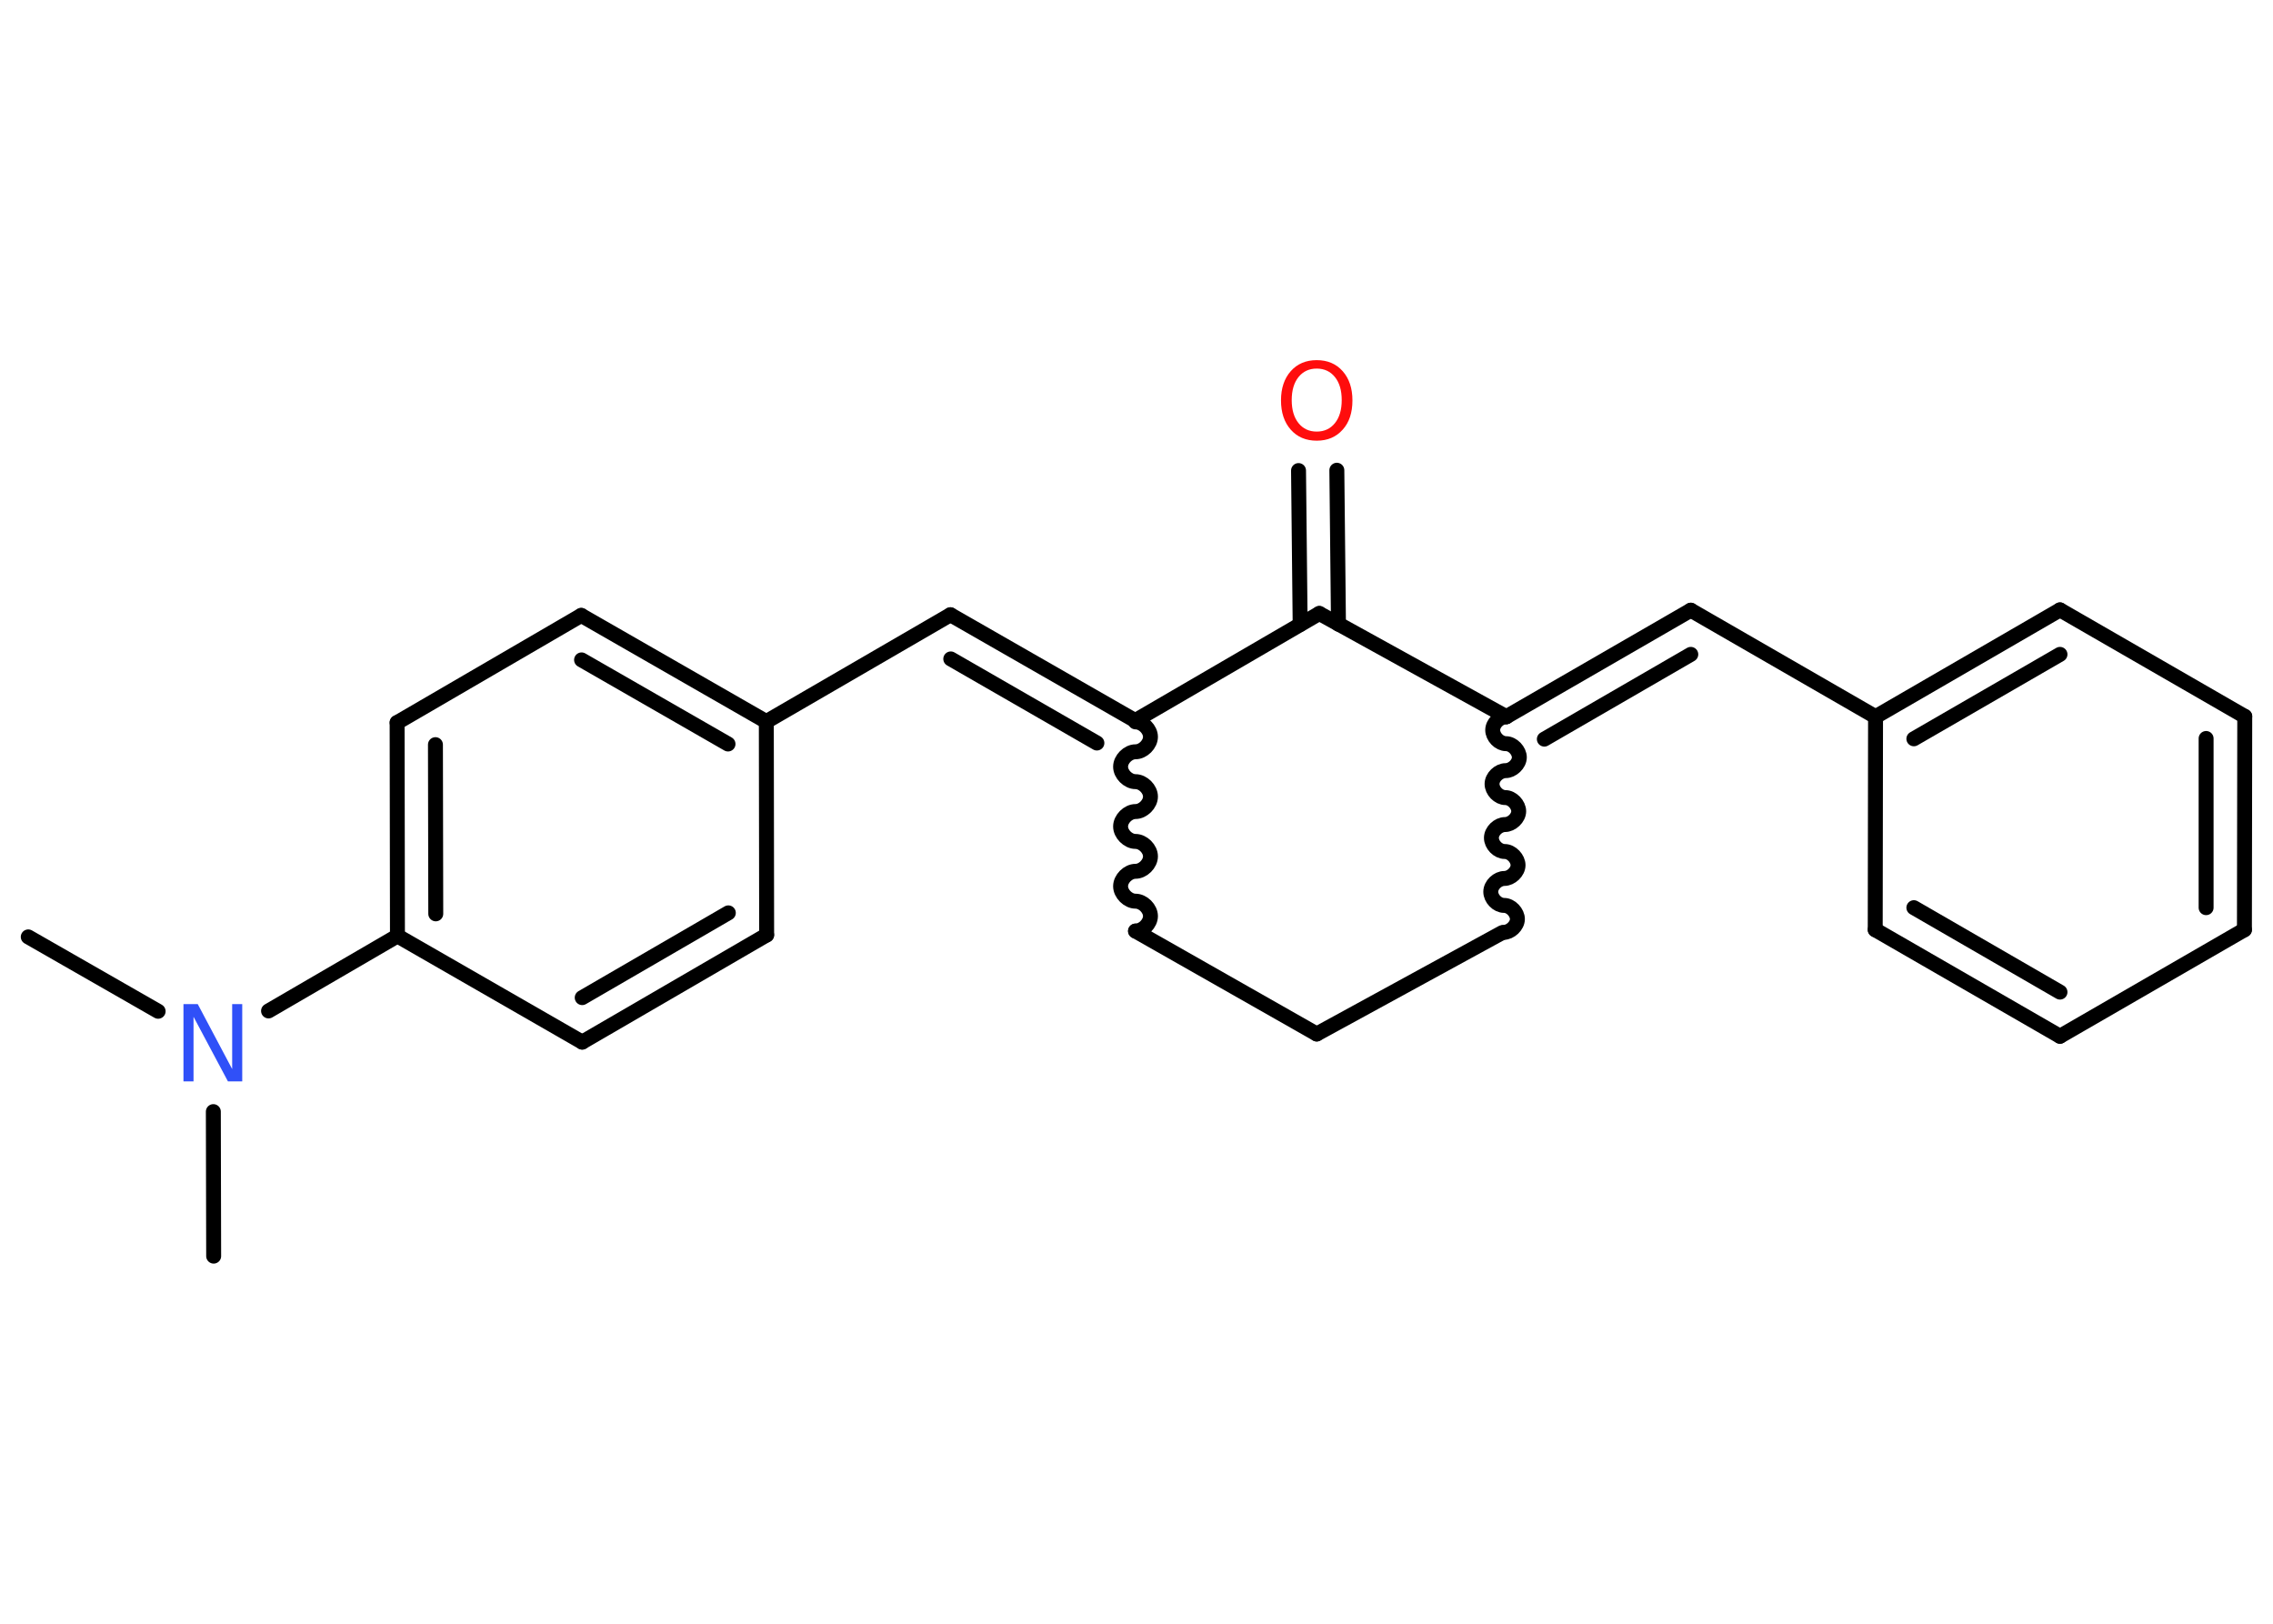 <?xml version='1.0' encoding='UTF-8'?>
<!DOCTYPE svg PUBLIC "-//W3C//DTD SVG 1.1//EN" "http://www.w3.org/Graphics/SVG/1.1/DTD/svg11.dtd">
<svg version='1.2' xmlns='http://www.w3.org/2000/svg' xmlns:xlink='http://www.w3.org/1999/xlink' width='70.0mm' height='50.0mm' viewBox='0 0 70.0 50.0'>
  <desc>Generated by the Chemistry Development Kit (http://github.com/cdk)</desc>
  <g stroke-linecap='round' stroke-linejoin='round' stroke='#000000' stroke-width='.46' fill='#FF0D0D'>
    <rect x='.0' y='.0' width='70.0' height='50.0' fill='#FFFFFF' stroke='none'/>
    <g id='mol1' class='mol'>
      <line id='mol1bnd1' class='bond' x1='.87' y1='28.85' x2='4.87' y2='31.14'/>
      <line id='mol1bnd2' class='bond' x1='6.57' y1='34.23' x2='6.58' y2='38.68'/>
      <line id='mol1bnd3' class='bond' x1='8.27' y1='31.13' x2='12.24' y2='28.82'/>
      <g id='mol1bnd4' class='bond'>
        <line x1='12.23' y1='22.25' x2='12.24' y2='28.82'/>
        <line x1='13.41' y1='22.93' x2='13.42' y2='28.14'/>
      </g>
      <line id='mol1bnd5' class='bond' x1='12.23' y1='22.25' x2='17.9' y2='18.95'/>
      <g id='mol1bnd6' class='bond'>
        <line x1='23.6' y1='22.22' x2='17.9' y2='18.95'/>
        <line x1='22.42' y1='22.91' x2='17.91' y2='20.32'/>
      </g>
      <line id='mol1bnd7' class='bond' x1='23.6' y1='22.22' x2='29.27' y2='18.93'/>
      <g id='mol1bnd8' class='bond'>
        <line x1='29.27' y1='18.93' x2='34.96' y2='22.19'/>
        <line x1='29.28' y1='20.29' x2='33.78' y2='22.88'/>
      </g>
      <path id='mol1bnd9' class='bond' d='M34.97 28.67c.23 -.0 .46 -.23 .46 -.46c-.0 -.23 -.23 -.46 -.46 -.46c-.23 .0 -.46 -.23 -.46 -.46c-.0 -.23 .23 -.46 .46 -.46c.23 -.0 .46 -.23 .46 -.46c-.0 -.23 -.23 -.46 -.46 -.46c-.23 .0 -.46 -.23 -.46 -.46c-.0 -.23 .23 -.46 .46 -.46c.23 -.0 .46 -.23 .46 -.46c-.0 -.23 -.23 -.46 -.46 -.46c-.23 .0 -.46 -.23 -.46 -.46c-.0 -.23 .23 -.46 .46 -.46c.23 -.0 .46 -.23 .46 -.46c-.0 -.23 -.23 -.46 -.46 -.46' fill='none' stroke='#000000' stroke-width='.46'/>
      <line id='mol1bnd10' class='bond' x1='34.97' y1='28.67' x2='40.55' y2='31.84'/>
      <line id='mol1bnd11' class='bond' x1='40.55' y1='31.84' x2='46.26' y2='28.72'/>
      <path id='mol1bnd12' class='bond' d='M46.39 22.07c-.21 -.0 -.42 .2 -.42 .41c-.0 .21 .2 .42 .41 .42c.21 .0 .41 .22 .41 .42c-.0 .21 -.22 .41 -.42 .41c-.21 -.0 -.42 .2 -.42 .41c-.0 .21 .2 .42 .41 .42c.21 .0 .41 .22 .41 .42c-.0 .21 -.22 .41 -.42 .41c-.21 -.0 -.42 .2 -.42 .41c-.0 .21 .2 .42 .41 .42c.21 .0 .41 .22 .41 .42c-.0 .21 -.22 .41 -.42 .41c-.21 -.0 -.42 .2 -.42 .41c-.0 .21 .2 .42 .41 .42c.21 .0 .41 .22 .41 .42c-.0 .21 -.22 .41 -.42 .41' fill='none' stroke='#000000' stroke-width='.46'/>
      <g id='mol1bnd13' class='bond'>
        <line x1='52.07' y1='18.79' x2='46.39' y2='22.07'/>
        <line x1='52.07' y1='20.15' x2='47.56' y2='22.76'/>
      </g>
      <line id='mol1bnd14' class='bond' x1='52.07' y1='18.79' x2='57.76' y2='22.07'/>
      <g id='mol1bnd15' class='bond'>
        <line x1='63.44' y1='18.78' x2='57.76' y2='22.07'/>
        <line x1='63.44' y1='20.15' x2='58.94' y2='22.75'/>
      </g>
      <line id='mol1bnd16' class='bond' x1='63.44' y1='18.78' x2='69.13' y2='22.06'/>
      <g id='mol1bnd17' class='bond'>
        <line x1='69.12' y1='28.63' x2='69.13' y2='22.06'/>
        <line x1='67.94' y1='27.95' x2='67.94' y2='22.74'/>
      </g>
      <line id='mol1bnd18' class='bond' x1='69.12' y1='28.63' x2='63.44' y2='31.91'/>
      <g id='mol1bnd19' class='bond'>
        <line x1='57.75' y1='28.63' x2='63.44' y2='31.91'/>
        <line x1='58.94' y1='27.95' x2='63.44' y2='30.55'/>
      </g>
      <line id='mol1bnd20' class='bond' x1='57.76' y1='22.07' x2='57.75' y2='28.63'/>
      <line id='mol1bnd21' class='bond' x1='46.39' y1='22.07' x2='40.63' y2='18.89'/>
      <line id='mol1bnd22' class='bond' x1='34.96' y1='22.19' x2='40.63' y2='18.89'/>
      <g id='mol1bnd23' class='bond'>
        <line x1='40.04' y1='19.23' x2='39.99' y2='14.49'/>
        <line x1='41.22' y1='19.22' x2='41.17' y2='14.48'/>
      </g>
      <line id='mol1bnd24' class='bond' x1='23.6' y1='22.22' x2='23.61' y2='28.79'/>
      <g id='mol1bnd25' class='bond'>
        <line x1='17.93' y1='32.09' x2='23.61' y2='28.79'/>
        <line x1='17.93' y1='30.72' x2='22.43' y2='28.11'/>
      </g>
      <line id='mol1bnd26' class='bond' x1='12.24' y1='28.82' x2='17.93' y2='32.09'/>
      <path id='mol1atm2' class='atom' d='M5.66 30.92h.43l1.06 2.0v-2.0h.31v2.38h-.44l-1.06 -1.99v1.99h-.31v-2.38z' stroke='none' fill='#3050F8'/>
      <path id='mol1atm22' class='atom' d='M40.55 11.35q-.35 .0 -.56 .26q-.21 .26 -.21 .71q.0 .45 .21 .71q.21 .26 .56 .26q.35 .0 .56 -.26q.21 -.26 .21 -.71q.0 -.45 -.21 -.71q-.21 -.26 -.56 -.26zM40.55 11.09q.5 .0 .8 .34q.3 .34 .3 .9q.0 .57 -.3 .9q-.3 .34 -.8 .34q-.5 .0 -.8 -.34q-.3 -.34 -.3 -.9q.0 -.56 .3 -.9q.3 -.34 .8 -.34z' stroke='none'/>
    </g>
  </g>
</svg>
